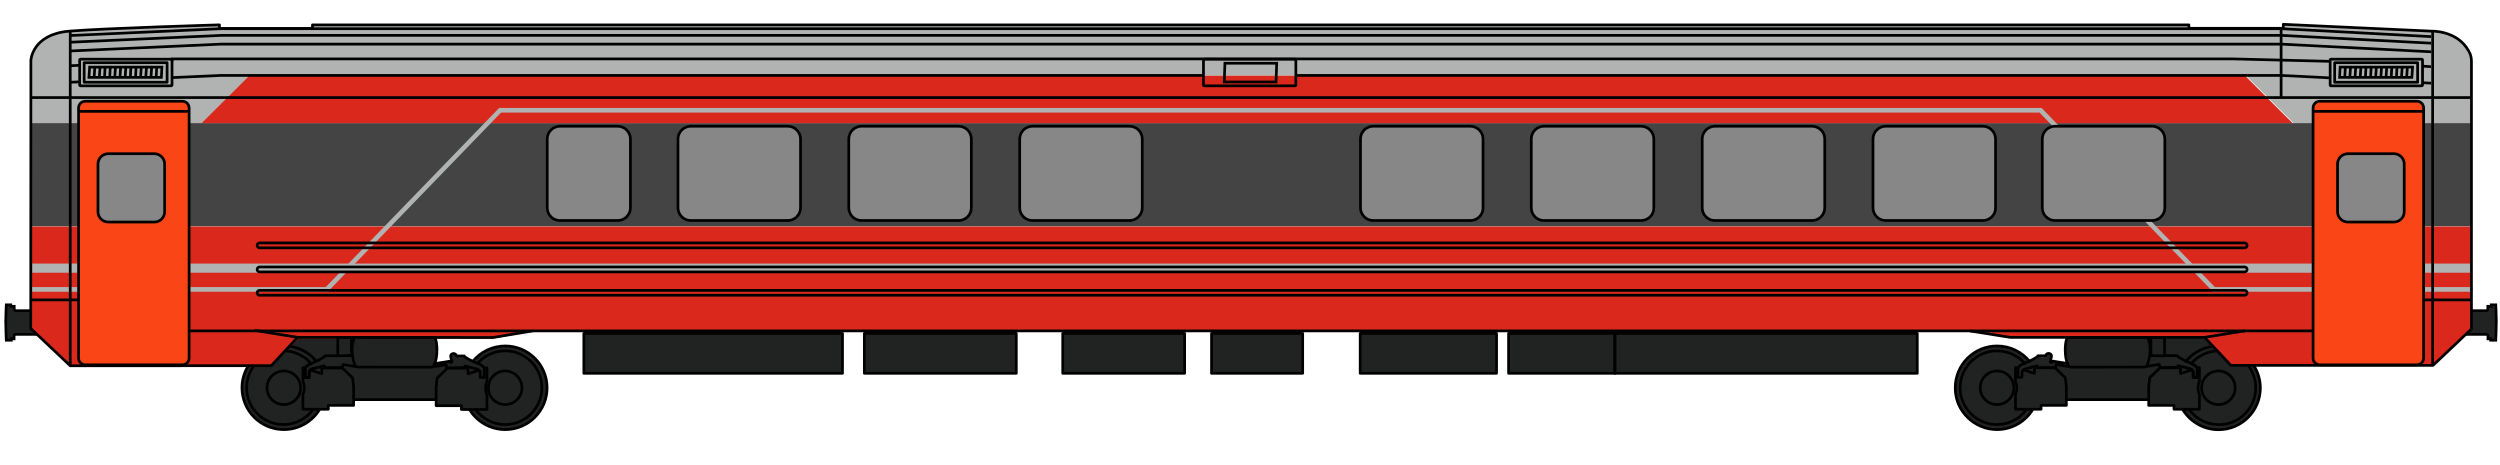 <?xml version="1.0" encoding="utf-8"?>
<!-- Generator: Adobe Illustrator 22.0.1, SVG Export Plug-In . SVG Version: 6.00 Build 0)  -->
<svg version="1.1" id="Type_5" xmlns="http://www.w3.org/2000/svg" xmlns:xlink="http://www.w3.org/1999/xlink" x="0px" y="0px"
	 viewBox="0 0 1829.7 340" style="enable-background:new 0 0 1829.7 340;" xml:space="preserve">
<style type="text/css">
	.st0{fill:#B1B3B3;}
	.st1{fill:#212322;}
	.st2{fill:#444445;}
	.st3{fill:#DA291C;}
	.st4{fill:#FA4616;}
	.st5{fill:#878787;}
	.st6{fill:none;stroke:#000000;stroke-width:2;stroke-linecap:round;stroke-linejoin:round;stroke-miterlimit:10;}
	.st7{fill:none;stroke:#000000;stroke-width:2;stroke-linejoin:round;stroke-miterlimit:10;}
	.st8{fill:none;stroke:#000000;stroke-width:2;stroke-miterlimit:10;}
</style>
<g id="Mål_16_">
</g>
<g id="Farger_16_">
	<g id="Grunnfarge_12_">
		<path class="st0" d="M23.1,90.1h125.3l34.8-34.7h1460.6l34.8,34.7h130.7v-45c0,0,1.5-17.7-24.6-21.9s-1.1,0-1.1,0L1671.5,18
			l-0.3,3h-68.8v-2.6H229.2l-0.1,3.2l-68-0.6v-2.6c0,0-59.3,2-64.4,2.2s-46.6,1.5-52.9,3.5c-6.3,2.1-20.7,7.1-20.7,22
			C23.1,61,23.1,90.1,23.1,90.1z"/>
		<path class="st1" d="M1485.1,264.8c0,0-7.9-11.4-24.7-11.4c-16.8,0-32.2,16.3-29.6,35.9c2.6,19.7,23.5,24.6,30.6,25.4
			c7.2,0.7,18.4-3.9,26.3-14.9h5.9V297h18.5v-4.1h60.4v4.1h18.5v2.8h6.3c0,0,7.4,12.9,22.2,14.6c14.8,1.7,26.5-7.3,31.4-16.5
			s4.6-21-1.6-30.1l-16.7-0.1l-13.4-14.3l-5.8-6.2l-29.4-0.1h-70.5c0,0-1.9,2-2.1,6.3c-0.2,4.4,1.5,13.9,2.9,15.9c0,0,0-2.7-6-3.7
			s-7.6-0.9-7.6-0.9s2.8-4.3-0.9-5.6c0,0-2.7,0.6-3.4,1.8c-0.7,1.2-4.8-0.1-4.8-0.1L1485.1,264.8z"/>
		<path class="st1" d="M346.1,264.8c0,0,7.9-11.4,24.7-11.4s32.2,16.3,29.6,35.9s-23.5,24.6-30.6,25.4c-7.2,0.7-18.4-3.9-26.3-14.9
			h-5.9V297h-18.5v-4.1h-60.4v4.1h-18.5v2.8H234c0,0-7.4,12.9-22.2,14.6c-14.8,1.7-26.5-7.3-31.4-16.5s-4.6-21,1.6-30.1l16.7-0.1
			l13.4-14.3l5.8-6.2l29.4-0.1h70.5c0,0,1.9,2,2.1,6.3c0.2,4.4-1.5,13.9-2.9,15.9c0,0,0-2.7,6-3.7s7.6-0.9,7.6-0.9s-2.8-4.3,0.9-5.6
			c0,0,2.7,0.6,3.4,1.8c0.7,1.2,4.8-0.1,4.8-0.1L346.1,264.8z"/>
		<path class="st1" d="M22.3,227.8H12c0,0-1.7,0.2-1.7-3.4H7.8v-1.1H4.5c0,0-0.6,11.3,0,25.9h3.7v-0.9h2c0,0-0.4-3.2,0.6-3.2
			s16.2,0,16.2,0l-4.7-4.6V227.8z"/>
		<path class="st1" d="M1808.7,227.8h10.4c0,0,1.7,0.2,1.7-3.4h2.5v-1.1h3.3c0,0,0.6,11.3,0,25.9h-3.7v-0.9h-2c0,0,0.4-3.2-0.6-3.2
			s-16.2,0-16.2,0l4.7-4.6v-12.7H1808.7z"/>
		<rect x="427.5" y="244.1" class="st1" width="189.1" height="29.2"/>
		<rect x="632.6" y="244.1" class="st1" width="111.2" height="29.2"/>
		<rect x="777.8" y="244.1" class="st1" width="89.9" height="29.2"/>
		<rect x="886.6" y="244.1" class="st1" width="66.5" height="29.2"/>
		<rect x="995.5" y="244.1" class="st1" width="99.8" height="29.2"/>
		<rect x="1104.4" y="244.1" class="st1" width="298.7" height="29.2"/>
	</g>
	<g id="Profilering_16_">
		<rect x="22.4" y="90.1" class="st2" width="1786.3" height="75.6"/>
		<polygon class="st3" points="22.3,240.6 51.3,268 198.5,268 218.5,247.9 360.8,247.9 389.6,242.4 1441.5,242.4 1470.9,247.1 
			1613.3,247.1 1632.5,267.6 1780.5,267.6 1808.6,241 1808.6,165.8 22.4,165.8 		"/>
		<polygon class="st3" points="1643.1,55.4 182.5,55.4 147.6,90.1 1677.9,90.1 		"/>
		<g>
			<polygon class="st0" points="1809.8,213.5 1619.6,213.5 1492.7,82.4 366.7,82.4 239.9,213.5 23.1,213.5 23.1,210.1 238.4,210.1 
				365.3,79 1494.2,79 1621,210.1 1809.8,210.1 			"/>
		</g>
		<g>
			<rect x="23.5" y="192.9" class="st0" width="1785.8" height="6.7"/>
		</g>
	</g>
	<g id="Dører_og_vinduer_14_">
		<path class="st4" d="M62.5,267.8h70.4c0,0,5.4-0.3,5.4-7c0-6.1,0-155.4,0-182.3c0-2.7-3.4-4.1-3.4-4.1H60.5c0,0-3.1,1.1-3.1,4.9
			s0,183.4,0,183.4S57.6,267.8,62.5,267.8z"/>
		<path class="st4" d="M1697.8,267.8h70.4c0,0,5.4-0.3,5.4-7c0-6.1,0-155.7,0-182.4c0-2.6-3.4-4-3.4-4h-73.8c0,0-3.7,0.9-3.7,5.9
			s0,182.3,0,182.3S1693,267.8,1697.8,267.8z"/>
		<path class="st5" d="M451.9,161.8h-42.3c-5.1,0-9.3-4.2-9.3-9.3v-50.4c0-5.1,4.2-9.3,9.3-9.3h42.3c5.1,0,9.3,4.2,9.3,9.3v50.4
			C461.3,157.5,457.1,161.8,451.9,161.8z"/>
		<path class="st5" d="M576.5,161.8h-71.1c-5.1,0-9.3-4.2-9.3-9.3v-50.4c0-5.1,4.2-9.3,9.3-9.3h71.1c5.1,0,9.3,4.2,9.3,9.3v50.4
			C585.8,157.5,581.6,161.8,576.5,161.8z"/>
		<path class="st5" d="M701.5,161.8h-71.1c-5.1,0-9.3-4.2-9.3-9.3v-50.4c0-5.1,4.2-9.3,9.3-9.3h71.1c5.1,0,9.3,4.2,9.3,9.3v50.4
			C710.8,157.5,706.6,161.8,701.5,161.8z"/>
		<path class="st5" d="M826.6,161.8h-71.1c-5.1,0-9.3-4.2-9.3-9.3v-50.4c0-5.1,4.2-9.3,9.3-9.3h71.1c5.1,0,9.3,4.2,9.3,9.3v50.4
			C835.9,157.5,831.7,161.8,826.6,161.8z"/>
		<path class="st5" d="M1076,161.8h-71.1c-5.1,0-9.3-4.2-9.3-9.3v-50.4c0-5.1,4.2-9.3,9.3-9.3h71.1c5.1,0,9.3,4.2,9.3,9.3v50.4
			C1085.3,157.5,1081.1,161.8,1076,161.8z"/>
		<path class="st5" d="M1201,161.8h-71.1c-5.1,0-9.3-4.2-9.3-9.3v-50.4c0-5.1,4.2-9.3,9.3-9.3h71.1c5.1,0,9.3,4.2,9.3,9.3v50.4
			C1210.4,157.5,1206.1,161.8,1201,161.8z"/>
		<path class="st5" d="M1326.1,161.8H1255c-5.1,0-9.3-4.2-9.3-9.3v-50.4c0-5.1,4.2-9.3,9.3-9.3h71.1c5.1,0,9.3,4.2,9.3,9.3v50.4
			C1335.4,157.5,1331.2,161.8,1326.1,161.8z"/>
		<path class="st5" d="M1451.1,161.8H1380c-5.1,0-9.3-4.2-9.3-9.3v-50.4c0-5.1,4.2-9.3,9.3-9.3h71.1c5.1,0,9.3,4.2,9.3,9.3v50.4
			C1460.4,157.5,1456.2,161.8,1451.1,161.8z"/>
		<path class="st5" d="M1574.9,161.8h-71.1c-5.1,0-9.3-4.2-9.3-9.3v-50.4c0-5.1,4.2-9.3,9.3-9.3h71.1c5.1,0,9.3,4.2,9.3,9.3v50.4
			C1584.3,157.5,1580,161.8,1574.9,161.8z"/>
		<path class="st5" d="M112.9,162.8H79.1c-4.1,0-7.5-3.4-7.5-7.5v-35c0-4.1,3.4-7.5,7.5-7.5h33.8c4.1,0,7.5,3.4,7.5,7.5v35
			C120.4,159.3,117,162.8,112.9,162.8z"/>
		<path class="st5" d="M1718.2,162.8h33.8c4.1,0,7.5-3.4,7.5-7.5v-35c0-4.1-3.4-7.5-7.5-7.5h-33.8c-4.1,0-7.5,3.4-7.5,7.5v35
			C1710.7,159.3,1714,162.8,1718.2,162.8z"/>
	</g>
</g>
<g id="Omriss_16_">
	<path class="st6" d="M1808.8,44.9c0,4.6,0,45,0,45v150.9l-28.1,26.6h-148l-9.9-10.6l-3.2-3.4l-6.1-6.5h-142.4l-29.5-4.7H389.7
		l-28.8,4.8l-143.1-0.1l-19.2,20.7l-93.5,0.1H51.4l-28.9-27.3l0.1-168.9V44.2c0,0,0.8-19.1,28.1-21.4c27.3-2.2,109.9-4.6,109.9-4.6
		v2.6h68.1v-2.6H1602v2.5h69.1v-2.9l108.5,5c0,0,18.9-0.7,27.2,14.6C1806.8,37.3,1808.8,40.3,1808.8,44.9z"/>
	<circle class="st6" cx="1461.6" cy="283.8" r="12.3"/>
	<path class="st6" d="M1485.4,264.5c-5.6-6.9-14.2-11.3-23.8-11.3c-16.9,0-30.6,13.7-30.6,30.6c0,16.9,13.7,30.6,30.6,30.6
		c11.2,0,20.9-6,26.3-14.9"/>
	<circle class="st6" cx="1623.6" cy="283.8" r="12.3"/>
	<path class="st6" d="M1599.8,264.5c4.8-5.9,11.8-10,19.7-11"/>
	<path class="st6" d="M1649.5,267.5c3,4.7,4.8,10.4,4.8,16.4c0,16.9-13.7,30.6-30.6,30.6c-11.2,0-20.9-6-26.3-14.9"/>
	<path class="st6" d="M1477,269.6l-1.9-0.6v9.9c0,0,1,1.8,1,5s-1,4.5-1,4.5v11.1h8.4h4.4h5.9v-2.8h18.5v-4.1V283l-0.7-6.5l-7.5-7.3
		l-0.1-0.1h-8.9h-6.1v0.6v3.6l-2.8-0.9l0,0l-5.2-1.7"/>
	<path class="st6" d="M1608.1,269.5l1.6-0.5v9.9c0,0-1,1.8-1,5s1,4.5,1,4.5v11.1h-7.5h-4.8h-6.3v-2.8h-18.5v-4.1V283l0.7-6.5
		l7.6-7.3h15v4.2l3.8-1.2l4.6-1.5"/>
	<polyline class="st6" points="1572.5,292.5 1512.2,292.5 1512.1,292.5 	"/>
	<path class="st6" d="M1573.6,256.4c0,6-2.2,11.1-2.2,11.1s-0.8,1.1-1.8,1.1c-1.1,0-30.7,0.1-30.7,0.1h-23.4c0,0-1.4-0.1-1.8-1.1
		c-0.1-0.3-0.3-0.7-0.6-1.5c-0.7-1.8-1.6-5.1-1.6-10c0-6.8,1.6-9.2,1.6-9.2h58.8C1571.8,246.9,1573.6,250.3,1573.6,256.4z"/>
	<path class="st6" d="M1570.8,268.2l9.5-1.5l0.6,2.4l12.3-0.1l0.9-1.3c0,0,1.3,0.3,3,0.7c1.3,0.3,2.8,0.7,4.1,1
		c1.5,0.4,2.6,0.8,2.8,1c0.1,0.1,0.2,0.2,0.2,0.3c0.4,0.4,0.9,0.6,0.9,2c0,1.6,0.1,3.5,0.1,3.5h2.9v-6.7v-0.3c0,0-1.3-1.8-2.9-2.5
		c-0.3-0.1-0.8-0.3-1.5-0.7c-1-0.4-2.4-1-3.8-1.7c-3.1-1.4-6.3-3.2-6.3-4h-9.4V247h-10v13.3l10,0.2"/>
	<path class="st6" d="M1514.3,268.3l-9.5-1.5l-0.6,2.4h-0.3l-9-0.1h-3.1l-0.9-1.3c0,0-1.3,0.3-3,0.7c-2.8,0.7-6.6,1.6-6.9,2
		c-0.1,0.1-0.2,0.2-0.2,0.3l0,0c-0.4,0.4-0.9,0.6-0.9,1.9c0,1.6-0.1,3.5-0.1,3.5h-2.9v-6.7l0,0v-0.3c0,0,1.3-1.8,2.9-2.5
		c0.3-0.1,1-0.4,2-0.8c1-0.4,2.2-1,3.4-1.5c0.1,0,0.1-0.1,0.1-0.1c3-1.4,6.2-3.1,6.2-3.9h5.6c0,0,0.7-2.1,2.7-1.7
		c2,0.5,1.6,2.1,1.6,2.5c0,0.3-0.9,3.8-0.9,3.8l1.1,0.3l0.7-1l10.7,1.7"/>
	<line class="st6" x1="1486.1" y1="272.5" x2="1486.1" y2="272.5"/>
	<path class="st6" d="M1481.8,266c-4.9-5.7-12.2-9.2-20.3-9.2c-14.9,0-26.9,12.1-26.9,27s12.1,26.9,26.9,26.9c9,0,17-4.4,21.8-11.2"
		/>
	<path class="st6" d="M1645.4,267.5c3.5,4.6,5.5,10.2,5.5,16.4c0,14.9-12.1,26.9-26.9,26.9c-9,0-17-4.4-21.8-11.2"/>
	<path class="st6" d="M1622.8,256.8c-7.7,0.4-14.5,3.9-19.1,9.3c0.7,0.3,1.2,0.6,1.5,0.7c1.6,0.7,2.9,2.5,2.9,2.5v0.3v6.7h-2.9
		c0,0-0.1-1.9-0.1-3.5c0-1.4-0.5-1.5-0.9-2c-0.1-0.1-0.2-0.2-0.2-0.3c-0.2-0.2-1.3-0.6-2.8-1"/>
	<circle class="st7" cx="369.7" cy="283.8" r="12.3"/>
	<path class="st7" d="M343.5,299.5c5.3,8.9,15.1,14.9,26.3,14.9c16.9,0,30.6-13.7,30.6-30.6c0-16.9-13.7-30.6-30.6-30.6
		c-9.6,0-18.2,4.4-23.8,11.3"/>
	<circle class="st7" cx="207.7" cy="283.8" r="12.3"/>
	<path class="st7" d="M211.8,253.4c7.9,1,14.9,5.1,19.7,11"/>
	<path class="st7" d="M234,299.5c-5.3,8.9-15.1,14.9-26.3,14.9c-16.9,0-30.6-13.7-30.6-30.6c0-6,1.7-11.6,4.8-16.4"/>
	<path class="st7" d="M350.5,271l-5.2,1.7l0,0l-2.8,0.9V270v-0.6h-6.1h-8.9l-0.1,0.1l-7.5,7.3l-0.7,6.5v9.5v4.1h18.5v2.8h5.9h4.4
		h8.4v-11.1c0,0-1-1.2-1-4.5c0-3.2,1-5,1-5v-10l-1.9,0.6"/>
	<path class="st7" d="M227.1,270.8l4.6,1.5l3.8,1.2v-4.2h15l7.6,7.3l0.7,6.5v9.5v4.1h-18.5v2.8H234h-4.8h-7.5v-11.1c0,0,1-1.2,1-4.5
		c0-3.2-1-5-1-5V269l1.6,0.5"/>
	<polyline class="st7" points="319.2,292.5 319.2,292.5 258.8,292.5 	"/>
	<path class="st7" d="M257.7,256.4c0,6,2.2,11.1,2.2,11.1s0.8,1.1,1.8,1.1c1.1,0,30.7,0.1,30.7,0.1h23.4c0,0,1.4-0.1,1.8-1.1
		c0.1-0.3,0.3-0.7,0.6-1.5c0.7-1.8,1.6-5.1,1.6-10c0-6.8-1.6-9.2-1.6-9.2h-58.8C259.5,246.9,257.7,250.3,257.7,256.4z"/>
	<path class="st7" d="M247.2,260.4l10-0.2V247h-10L247.2,260.4h-9.4c0,0.8-3.3,2.6-6.3,4c-1.4,0.7-2.8,1.3-3.8,1.7
		c-0.7,0.3-1.2,0.6-1.5,0.7c-1.6,0.7-2.9,2.5-2.9,2.5v0.3v6.7h2.9c0,0,0.1-1.9,0.1-3.5c0-1.4,0.5-1.5,0.9-2c0.1-0.1,0.2-0.2,0.2-0.3
		c0.2-0.2,1.3-0.6,2.8-1c1.2-0.3,2.8-0.7,4.1-1c1.7-0.4,3-0.7,3-0.7l0.9,1.3l12.3,0.1l0.6-2.4l9.5,1.5"/>
	<path class="st7" d="M318.3,266.1l10.7-1.7l0.7,1l1.1-0.3c0,0-0.8-3.5-0.9-3.8c0-0.4-0.5-2,1.6-2.5c2-0.4,2.7,1.7,2.7,1.7h5.6
		c0,0.8,3.2,2.5,6.2,3.9c0.1,0,0.1,0,0.1,0.1c1.2,0.6,2.4,1.1,3.4,1.5c0.9,0.4,1.6,0.7,2,0.8c1.6,0.7,2.9,2.5,2.9,2.5v0.3l0,0v6.7
		h-2.9c0,0-0.1-1.9-0.1-3.5c0-1.3-0.4-1.5-0.9-1.9l0,0c-0.1-0.1-0.2-0.2-0.2-0.3c-0.3-0.4-4.1-1.3-6.9-2c-1.7-0.4-3-0.7-3-0.7
		l-0.9,1.3h-3.1l-9,0.1h-0.3l-0.6-2.4l-9.5,1.5"/>
	<line class="st7" x1="345.3" y1="272.5" x2="345.3" y2="272.5"/>
	<path class="st7" d="M347.9,299.5c4.9,6.8,12.8,11.2,21.8,11.2c14.9,0,26.9-12.1,26.9-26.9c0-14.9-12.1-27-26.9-27
		c-8.1,0-15.3,3.6-20.3,9.2"/>
	<path class="st7" d="M229.2,299.5c-4.9,6.8-12.8,11.2-21.8,11.2c-14.9,0-26.9-12.1-26.9-26.9c0-6.1,2.1-11.8,5.5-16.4"/>
	<path class="st7" d="M230.2,269.5c-1.5,0.4-2.6,0.8-2.8,1c-0.1,0.1-0.2,0.2-0.2,0.3c-0.4,0.4-0.9,0.6-0.9,2c0,1.6-0.1,3.5-0.1,3.5
		h-2.9v-6.7v-0.3c0,0,1.3-1.8,2.9-2.5c0.3-0.1,0.8-0.3,1.5-0.7c-4.7-5.4-11.5-8.9-19.1-9.3"/>
	<path class="st7" d="M1642.8,181.4H190c-1,0-1.8-0.8-1.8-1.8l0,0c0-1,0.8-1.8,1.8-1.8h1452.8c1,0,1.8,0.8,1.8,1.8l0,0
		C1644.7,180.6,1643.8,181.4,1642.8,181.4z"/>
	<path class="st7" d="M1642.8,199H190c-1,0-1.8-0.8-1.8-1.8l0,0c0-1,0.8-1.8,1.8-1.8h1452.8c1,0,1.8,0.8,1.8,1.8l0,0
		C1644.7,198.1,1643.8,199,1642.8,199z"/>
	<path class="st7" d="M1642.8,216.1H190c-1,0-1.8-0.8-1.8-1.8l0,0c0-1,0.8-1.8,1.8-1.8h1452.8c1,0,1.8,0.8,1.8,1.8l0,0
		C1644.7,215.3,1643.8,216.1,1642.8,216.1z"/>
	<path class="st7" d="M452.1,161.4h-42.3c-5.1,0-9.3-4.2-9.3-9.3v-50.4c0-5.1,4.2-9.3,9.3-9.3h42.3c5.1,0,9.3,4.2,9.3,9.3v50.4
		C461.4,157.2,457.2,161.4,452.1,161.4z"/>
	<path class="st7" d="M576.6,161.4h-71.1c-5.1,0-9.3-4.2-9.3-9.3v-50.4c0-5.1,4.2-9.3,9.3-9.3h71.1c5.1,0,9.3,4.2,9.3,9.3v50.4
		C585.9,157.2,581.7,161.4,576.6,161.4z"/>
	<path class="st7" d="M701.6,161.4h-71.1c-5.1,0-9.3-4.2-9.3-9.3v-50.4c0-5.1,4.2-9.3,9.3-9.3h71.1c5.1,0,9.3,4.2,9.3,9.3v50.4
		C710.9,157.2,706.7,161.4,701.6,161.4z"/>
	<path class="st7" d="M826.7,161.4h-71.1c-5.1,0-9.3-4.2-9.3-9.3v-50.4c0-5.1,4.2-9.3,9.3-9.3h71.1c5.1,0,9.3,4.2,9.3,9.3v50.4
		C836,157.2,831.8,161.4,826.7,161.4z"/>
	<path class="st7" d="M1076.1,161.4H1005c-5.1,0-9.3-4.2-9.3-9.3v-50.4c0-5.1,4.2-9.3,9.3-9.3h71.1c5.1,0,9.3,4.2,9.3,9.3v50.4
		C1085.5,157.2,1081.3,161.4,1076.1,161.4z"/>
	<path class="st7" d="M1201.1,161.4H1130c-5.1,0-9.3-4.2-9.3-9.3v-50.4c0-5.1,4.2-9.3,9.3-9.3h71.1c5.1,0,9.3,4.2,9.3,9.3v50.4
		C1210.5,157.2,1206.3,161.4,1201.1,161.4z"/>
	<path class="st7" d="M1326.2,161.4h-71.1c-5.1,0-9.3-4.2-9.3-9.3v-50.4c0-5.1,4.2-9.3,9.3-9.3h71.1c5.1,0,9.3,4.2,9.3,9.3v50.4
		C1335.5,157.2,1331.3,161.4,1326.2,161.4z"/>
	<path class="st7" d="M1451.2,161.4h-71.1c-5.1,0-9.3-4.2-9.3-9.3v-50.4c0-5.1,4.2-9.3,9.3-9.3h71.1c5.1,0,9.3,4.2,9.3,9.3v50.4
		C1460.6,157.2,1456.3,161.4,1451.2,161.4z"/>
	<path class="st7" d="M1575,161.4h-71c-5.1,0-9.3-4.2-9.3-9.3v-50.4c0-5.1,4.2-9.3,9.3-9.3h71.1c5.1,0,9.3,4.2,9.3,9.3v50.4
		C1584.4,157.2,1580.2,161.4,1575,161.4z"/>
	<line class="st7" x1="22.5" y1="71.4" x2="1808.7" y2="71.4"/>
	<line class="st7" x1="1613.4" y1="246.9" x2="1643.1" y2="242.1"/>
	<line class="st7" x1="1780.4" y1="22.8" x2="1780.4" y2="267.5"/>
	<line class="st7" x1="1773.8" y1="219.5" x2="1808.8" y2="219.5"/>
	<line class="st7" x1="57.5" y1="219.5" x2="22.4" y2="219.5"/>
	<line class="st7" x1="186.3" y1="241.8" x2="217.8" y2="246.9"/>
	<line class="st7" x1="389.7" y1="242.2" x2="137.8" y2="242.2"/>
	<line class="st7" x1="1441.6" y1="242.2" x2="1693.1" y2="242.2"/>
	<path class="st7" d="M113,162.5H79.2c-4.1,0-7.5-3.4-7.5-7.5v-35c0-4.1,3.4-7.5,7.5-7.5H113c4.1,0,7.5,3.4,7.5,7.5v35
		C120.5,159.1,117.2,162.5,113,162.5z"/>
	<path class="st7" d="M133.5,267H62.4c-2.7,0-4.9-2.2-4.9-4.9V79c0-2.7,2.2-4.9,4.9-4.9h71.1c2.7,0,4.9,2.2,4.9,4.9v183.2
		C138.4,264.8,136.2,267,133.5,267z"/>
	<path class="st7" d="M1718.3,162.5h33.8c4.1,0,7.5-3.4,7.5-7.5v-35c0-4.1-3.4-7.5-7.5-7.5h-33.8c-4.1,0-7.5,3.4-7.5,7.5v35
		C1710.8,159.1,1714.2,162.5,1718.3,162.5z"/>
	<path class="st7" d="M1697.8,267h71.1c2.7,0,4.9-2.2,4.9-4.9V79c0-2.7-2.2-4.9-4.9-4.9h-71.1c-2.7,0-4.9,2.2-4.9,4.9v183.2
		C1692.9,264.8,1695.1,267,1697.8,267z"/>
	<path class="st7" d="M125.3,62.8H58.8c-0.3,0-0.5-0.2-0.5-0.5V43.8c0-0.3,0.2-0.5,0.5-0.5h66.6c0.3,0,0.5,0.2,0.5,0.5v18.5
		C125.9,62.5,125.6,62.8,125.3,62.8z"/>
	<rect x="61.6" y="45.9" class="st7" width="60.7" height="14.3"/>
	<polygon class="st8" points="65.1,56.6 65.6,49.1 118.5,49.1 118.1,56.6 	"/>
	<line class="st7" x1="69.4" y1="49.1" x2="68.9" y2="56.6"/>
	<line class="st7" x1="73.2" y1="49.1" x2="72.7" y2="56.6"/>
	<line class="st7" x1="76.9" y1="49.1" x2="76.5" y2="56.6"/>
	<line class="st7" x1="80.7" y1="49.1" x2="80.3" y2="56.6"/>
	<line class="st7" x1="84.5" y1="49.1" x2="84" y2="56.6"/>
	<line class="st7" x1="88.3" y1="49.1" x2="87.8" y2="56.6"/>
	<line class="st7" x1="92.1" y1="49.1" x2="91.6" y2="56.6"/>
	<line class="st7" x1="95.8" y1="49.1" x2="95.4" y2="56.6"/>
	<line class="st7" x1="99.6" y1="49.1" x2="99.2" y2="56.6"/>
	<line class="st7" x1="103.4" y1="49.1" x2="102.9" y2="56.6"/>
	<line class="st7" x1="107.2" y1="49.1" x2="106.7" y2="56.6"/>
	<line class="st7" x1="111" y1="49.1" x2="110.5" y2="56.6"/>
	<line class="st7" x1="114.7" y1="49.1" x2="114.3" y2="56.6"/>
	<path class="st7" d="M1772.5,62.8h-66.6c-0.3,0-0.5-0.2-0.5-0.5V43.8c0-0.3,0.2-0.5,0.5-0.5h66.6c0.3,0,0.5,0.2,0.5,0.5v18.5
		C1773,62.5,1772.8,62.8,1772.5,62.8z"/>
	<rect x="1708.7" y="45.9" class="st7" width="60.7" height="14.3"/>
	<polygon class="st8" points="1712.3,56.6 1712.7,49.1 1765.7,49.1 1765.2,56.6 	"/>
	<line class="st7" x1="1716.5" y1="49.1" x2="1716.1" y2="56.6"/>
	<line class="st7" x1="1720.3" y1="49.1" x2="1719.8" y2="56.6"/>
	<line class="st7" x1="1724.1" y1="49.1" x2="1723.6" y2="56.6"/>
	<line class="st7" x1="1727.9" y1="49.1" x2="1727.4" y2="56.6"/>
	<line class="st7" x1="1731.6" y1="49.1" x2="1731.2" y2="56.6"/>
	<line class="st7" x1="1735.4" y1="49.1" x2="1735" y2="56.6"/>
	<line class="st7" x1="1739.2" y1="49.1" x2="1738.7" y2="56.6"/>
	<line class="st7" x1="1743" y1="49.1" x2="1742.5" y2="56.6"/>
	<line class="st7" x1="1746.8" y1="49.1" x2="1746.3" y2="56.6"/>
	<line class="st7" x1="1750.5" y1="49.1" x2="1750.1" y2="56.6"/>
	<line class="st7" x1="1754.3" y1="49.1" x2="1753.9" y2="56.6"/>
	<line class="st7" x1="1758.1" y1="49.1" x2="1757.6" y2="56.6"/>
	<line class="st7" x1="1761.9" y1="49.1" x2="1761.4" y2="56.6"/>
	<path class="st7" d="M947.9,62.8h-66.6c-0.3,0-0.5-0.2-0.5-0.5V43.8c0-0.3,0.2-0.5,0.5-0.5h66.6c0.3,0,0.5,0.2,0.5,0.5v18.5
		C948.5,62.5,948.2,62.8,947.9,62.8z"/>
	<polygon class="st8" points="896,60 896.5,46.3 934.4,46.3 933.9,60 	"/>
	<path class="st8" d="M22.4,227.4H12.1c0,0-1.7,0.5-1.7-1.8v-1.4H7.9v-1.1H4.6c0,0-0.4,7.8-0.4,12.2S4.6,249,4.6,249h3.7v-1h2v-2.2
		c0,0,0.1-1.1,1.1-1.1s15.7,0,15.7,0"/>
	<path class="st8" d="M1808.8,227.4h10.3c0,0,1.7,0.5,1.7-1.8v-1.4h2.5v-1.1h3.3c0,0,0.4,7.8,0.4,12.2s-0.4,13.7-0.4,13.7h-3.7v-1
		h-2v-2.2c0,0-0.1-1.1-1.1-1.1s-15.7,0-15.7,0"/>
	<line class="st8" x1="51.4" y1="267.8" x2="51.4" y2="22.8"/>
	<polyline class="st8" points="51.4,30.9 161.6,25.9 1669.6,25.9 1779.3,31.6 	"/>
	<polyline class="st8" points="51.4,26 161.6,21 1669.6,21 1779.3,26.8 	"/>
	<polyline class="st8" points="51.4,37.3 161.6,32.3 1669.6,32.3 1779.3,37.9 	"/>
	<line class="st8" x1="1779.2" y1="48.8" x2="1773" y2="48.4"/>
	<polyline class="st8" points="125.9,44.8 126.1,43.1 1634,43.1 1705.4,44.9 	"/>
	<line class="st8" x1="58.3" y1="47.8" x2="51.4" y2="48.1"/>
	<line class="st8" x1="1779.2" y1="60.9" x2="1773" y2="60.5"/>
	<polyline class="st8" points="948.4,55.2 1669.6,55.2 1705.4,57 	"/>
	<polyline class="st8" points="125.9,56.8 161.7,55.2 880.8,55.2 	"/>
	<line class="st8" x1="58.3" y1="59.9" x2="51.4" y2="60.2"/>
	<line class="st8" x1="1669.5" y1="20.6" x2="1669.5" y2="71.5"/>
	<line class="st8" x1="1692.9" y1="81.5" x2="1773.7" y2="81.5"/>
	<line class="st8" x1="57.6" y1="81.5" x2="138.3" y2="81.5"/>
	<rect x="427.3" y="244" class="st7" width="189.3" height="29.2"/>
	<rect x="632.6" y="244" class="st7" width="111.2" height="29.2"/>
	<rect x="777.8" y="244" class="st7" width="89.2" height="29.2"/>
	<rect x="886.7" y="244" class="st7" width="66.7" height="29.2"/>
	<rect x="995.5" y="244" class="st7" width="99.8" height="29.2"/>
	<rect x="1104.1" y="244" class="st7" width="77.8" height="29.2"/>
	<rect x="1181.9" y="244" class="st7" width="221.3" height="29.2"/>
</g>
</svg>
